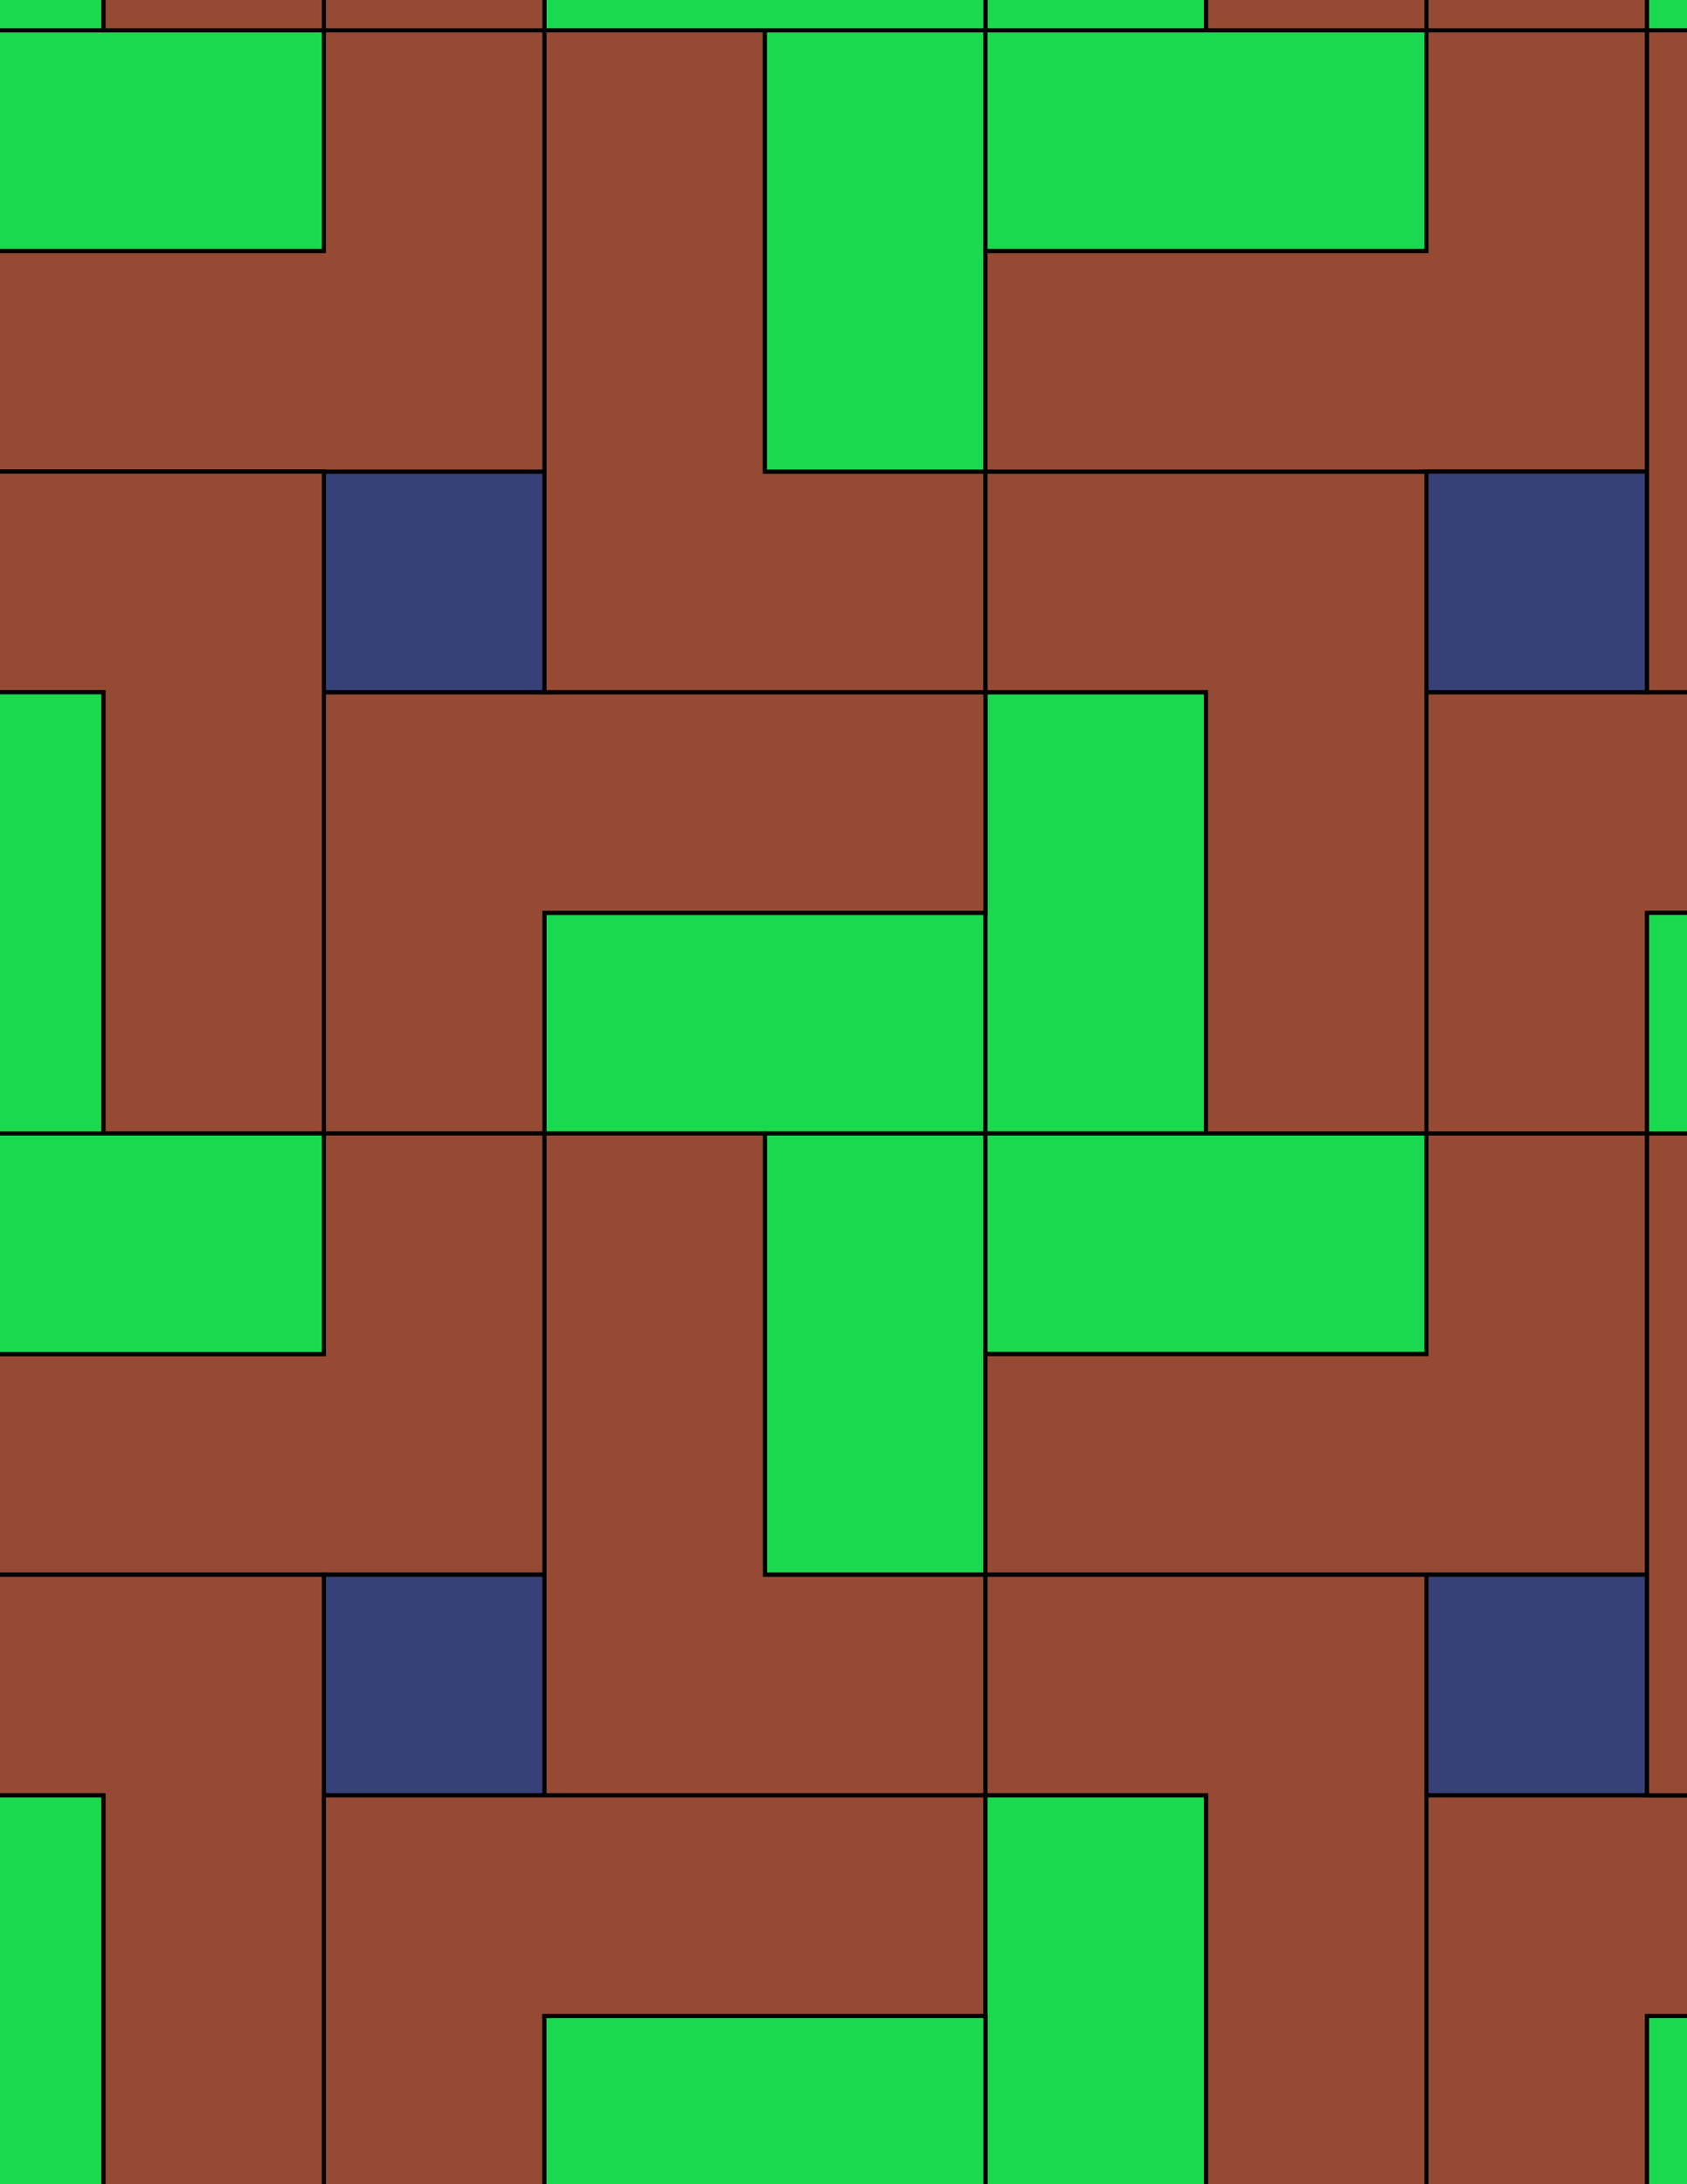 <svg xmlns="http://www.w3.org/2000/svg" xmlns:xlink="http://www.w3.org/1999/xlink" xmlns:inkscape="http://www.inkscape.org/namespaces/inkscape" version="1.1" width="612" height="792" viewBox="0 0 612 792">
<path transform="matrix(.1,0,0,-.1,0,792)" d="M1975 3810H3575V4610H1975Z" fill="#1ad94f"/>
<path transform="matrix(.1,0,0,-.1,0,792)" stroke-width="15" stroke-linecap="butt" stroke-miterlimit="10" stroke-linejoin="miter" fill="none" stroke="#000000" d="M1975 3810H3575V4610H1975Z"/>
<path transform="matrix(.1,0,0,-.1,0,792)" d="M2775 2210H3575V3810H2775Z" fill="#1ad94f"/>
<path transform="matrix(.1,0,0,-.1,0,792)" stroke-width="15" stroke-linecap="butt" stroke-miterlimit="10" stroke-linejoin="miter" fill="none" stroke="#000000" d="M2775 2210H3575V3810H2775Z"/>
<path transform="matrix(.1,0,0,-.1,0,792)" d="M2775 3810H1975V1410H3575V2210H2775" fill="#964a33"/>
<path transform="matrix(.1,0,0,-.1,0,792)" stroke-width="15" stroke-linecap="butt" stroke-miterlimit="10" stroke-linejoin="miter" fill="none" stroke="#000000" d="M2775 3810H1975V1410H3575V2210H2775Z"/>
<path transform="matrix(.1,0,0,-.1,0,792)" d="M3575 3810H4375V5410H3575V4610" fill="#1ad94f"/>
<path transform="matrix(.1,0,0,-.1,0,792)" stroke-width="15" stroke-linecap="butt" stroke-miterlimit="10" stroke-linejoin="miter" fill="none" stroke="#000000" d="M3575 3810H4375V5410H3575V4610Z"/>
<path transform="matrix(.1,0,0,-.1,0,792)" d="M3575 3810V3010H5175V3810H4375" fill="#1ad94f"/>
<path transform="matrix(.1,0,0,-.1,0,792)" stroke-width="15" stroke-linecap="butt" stroke-miterlimit="10" stroke-linejoin="miter" fill="none" stroke="#000000" d="M3575 3810V3010H5175V3810H4375Z"/>
<path transform="matrix(.1,0,0,-.1,0,792)" d="M3575 4610V5410H1175V3810H1975V4610" fill="#964a33"/>
<path transform="matrix(.1,0,0,-.1,0,792)" stroke-width="15" stroke-linecap="butt" stroke-miterlimit="10" stroke-linejoin="miter" fill="none" stroke="#000000" d="M3575 4610V5410H1175V3810H1975V4610Z"/>
<path transform="matrix(.1,0,0,-.1,0,792)" d="M3575 5410V6210H2775V7810H1975V6210 5410" fill="#964a33"/>
<path transform="matrix(.1,0,0,-.1,0,792)" stroke-width="15" stroke-linecap="butt" stroke-miterlimit="10" stroke-linejoin="miter" fill="none" stroke="#000000" d="M3575 5410V6210H2775V7810H1975V6210 5410Z"/>
<path transform="matrix(.1,0,0,-.1,0,792)" d="M3575 5410H4375V3810H5175V5410 6210H3575" fill="#964a33"/>
<path transform="matrix(.1,0,0,-.1,0,792)" stroke-width="15" stroke-linecap="butt" stroke-miterlimit="10" stroke-linejoin="miter" fill="none" stroke="#000000" d="M3575 5410H4375V3810H5175V5410 6210H3575Z"/>
<path transform="matrix(.1,0,0,-.1,0,792)" d="M3575 3010V2210H5975V3810H5175V3010" fill="#964a33"/>
<path transform="matrix(.1,0,0,-.1,0,792)" stroke-width="15" stroke-linecap="butt" stroke-miterlimit="10" stroke-linejoin="miter" fill="none" stroke="#000000" d="M3575 3010V2210H5975V3810H5175V3010Z"/>
<path transform="matrix(.1,0,0,-.1,0,792)" d="M1175 5410H1975V6210H1175Z" fill="#384078"/>
<path transform="matrix(.1,0,0,-.1,0,792)" stroke-width="15" stroke-linecap="butt" stroke-miterlimit="10" stroke-linejoin="miter" fill="none" stroke="#000000" d="M1175 5410H1975V6210H1175Z"/>
<path transform="matrix(.1,0,0,-.1,0,792)" d="M1975 3810H1175V3010H-425V2210H1175 1975" fill="#964a33"/>
<path transform="matrix(.1,0,0,-.1,0,792)" stroke-width="15" stroke-linecap="butt" stroke-miterlimit="10" stroke-linejoin="miter" fill="none" stroke="#000000" d="M1975 3810H1175V3010H-425V2210H1175 1975Z"/>
<path transform="matrix(.1,0,0,-.1,0,792)" d="M1175 1410H1975V2210H1175Z" fill="#384078"/>
<path transform="matrix(.1,0,0,-.1,0,792)" stroke-width="15" stroke-linecap="butt" stroke-miterlimit="10" stroke-linejoin="miter" fill="none" stroke="#000000" d="M1175 1410H1975V2210H1175Z"/>
<path transform="matrix(.1,0,0,-.1,0,792)" d="M3575 2210V1410H4375V-190H5175V1410 2210" fill="#964a33"/>
<path transform="matrix(.1,0,0,-.1,0,792)" stroke-width="15" stroke-linecap="butt" stroke-miterlimit="10" stroke-linejoin="miter" fill="none" stroke="#000000" d="M3575 2210V1410H4375V-190H5175V1410 2210Z"/>
<path transform="matrix(.1,0,0,-.1,0,792)" d="M3575 7810H2775V6210H3575Z" fill="#1ad94f"/>
<path transform="matrix(.1,0,0,-.1,0,792)" stroke-width="15" stroke-linecap="butt" stroke-miterlimit="10" stroke-linejoin="miter" fill="none" stroke="#000000" d="M3575 7810H2775V6210H3575Z"/>
<path transform="matrix(.1,0,0,-.1,0,792)" d="M3575 6210H5975V7810H5175V7010H3575" fill="#964a33"/>
<path transform="matrix(.1,0,0,-.1,0,792)" stroke-width="15" stroke-linecap="butt" stroke-miterlimit="10" stroke-linejoin="miter" fill="none" stroke="#000000" d="M3575 6210H5975V7810H5175V7010H3575Z"/>
<path transform="matrix(.1,0,0,-.1,0,792)" d="M1975 6210V7810H1175V7010H-425V6210H1175" fill="#964a33"/>
<path transform="matrix(.1,0,0,-.1,0,792)" stroke-width="15" stroke-linecap="butt" stroke-miterlimit="10" stroke-linejoin="miter" fill="none" stroke="#000000" d="M1975 6210V7810H1175V7010H-425V6210H1175Z"/>
<path transform="matrix(.1,0,0,-.1,0,792)" d="M1175 6210H-425V5410H375V3810H1175V5410" fill="#964a33"/>
<path transform="matrix(.1,0,0,-.1,0,792)" stroke-width="15" stroke-linecap="butt" stroke-miterlimit="10" stroke-linejoin="miter" fill="none" stroke="#000000" d="M1175 6210H-425V5410H375V3810H1175V5410Z"/>
<path transform="matrix(.1,0,0,-.1,0,792)" d="M1175 3810H-425V3010H1175Z" fill="#1ad94f"/>
<path transform="matrix(.1,0,0,-.1,0,792)" stroke-width="15" stroke-linecap="butt" stroke-miterlimit="10" stroke-linejoin="miter" fill="none" stroke="#000000" d="M1175 3810H-425V3010H1175Z"/>
<path transform="matrix(.1,0,0,-.1,0,792)" d="M1175 2210H-425V1410H375V-190H1175V1410" fill="#964a33"/>
<path transform="matrix(.1,0,0,-.1,0,792)" stroke-width="15" stroke-linecap="butt" stroke-miterlimit="10" stroke-linejoin="miter" fill="none" stroke="#000000" d="M1175 2210H-425V1410H375V-190H1175V1410Z"/>
<path transform="matrix(.1,0,0,-.1,0,792)" d="M1175 1410V-190H1975V610H3575V1410H1975" fill="#964a33"/>
<path transform="matrix(.1,0,0,-.1,0,792)" stroke-width="15" stroke-linecap="butt" stroke-miterlimit="10" stroke-linejoin="miter" fill="none" stroke="#000000" d="M1175 1410V-190H1975V610H3575V1410H1975Z"/>
<path transform="matrix(.1,0,0,-.1,0,792)" d="M3575 0H4375V1410H3575Z" fill="#1ad94f"/>
<path transform="matrix(.1,0,0,-.1,0,792)" stroke-width="15" stroke-linecap="butt" stroke-miterlimit="10" stroke-linejoin="miter" fill="none" stroke="#000000" d="M3575-8.496H4375V1410.004H3575Z"/>
<path transform="matrix(.1,0,0,-.1,0,792)" d="M3575 7010H5175V7810H3575Z" fill="#1ad94f"/>
<path transform="matrix(.1,0,0,-.1,0,792)" stroke-width="15" stroke-linecap="butt" stroke-miterlimit="10" stroke-linejoin="miter" fill="none" stroke="#000000" d="M3575 7010H5175V7810H3575Z"/>
<path transform="matrix(.1,0,0,-.1,0,792)" d="M1175 7810H-425V7010H1175Z" fill="#1ad94f"/>
<path transform="matrix(.1,0,0,-.1,0,792)" stroke-width="15" stroke-linecap="butt" stroke-miterlimit="10" stroke-linejoin="miter" fill="none" stroke="#000000" d="M1175 7810H-425V7010H1175Z"/>
<path transform="matrix(.1,0,0,-.1,0,792)" d="M5175 1410H5975V2210H5175Z" fill="#384078"/>
<path transform="matrix(.1,0,0,-.1,0,792)" stroke-width="15" stroke-linecap="butt" stroke-miterlimit="10" stroke-linejoin="miter" fill="none" stroke="#000000" d="M5175 1410H5975V2210H5175Z"/>
<path transform="matrix(.1,0,0,-.1,0,792)" d="M5175 1410V-190H5975V610H7575V1410H5975" fill="#964a33"/>
<path transform="matrix(.1,0,0,-.1,0,792)" stroke-width="15" stroke-linecap="butt" stroke-miterlimit="10" stroke-linejoin="miter" fill="none" stroke="#000000" d="M5175 1410V-190H5975V610H7575V1410H5975Z"/>
<path transform="matrix(.1,0,0,-.1,0,792)" d="M5175 3810H5975V4610H7575V5410H5975 5175" fill="#964a33"/>
<path transform="matrix(.1,0,0,-.1,0,792)" stroke-width="15" stroke-linecap="butt" stroke-miterlimit="10" stroke-linejoin="miter" fill="none" stroke="#000000" d="M5175 3810H5975V4610H7575V5410H5975 5175Z"/>
<path transform="matrix(.1,0,0,-.1,0,792)" d="M5175 5410H5975V6210H5175Z" fill="#384078"/>
<path transform="matrix(.1,0,0,-.1,0,792)" stroke-width="15" stroke-linecap="butt" stroke-miterlimit="10" stroke-linejoin="miter" fill="none" stroke="#000000" d="M5175 5410H5975V6210H5175Z"/>
<path transform="matrix(.1,0,0,-.1,0,792)" d="M375 5410H-425V3810H375Z" fill="#1ad94f"/>
<path transform="matrix(.1,0,0,-.1,0,792)" stroke-width="15" stroke-linecap="butt" stroke-miterlimit="10" stroke-linejoin="miter" fill="none" stroke="#000000" d="M375 5410H-425V3810H375Z"/>
<path transform="matrix(.1,0,0,-.1,0,792)" d="M375 1410H-425V-190H375Z" fill="#1ad94f"/>
<path transform="matrix(.1,0,0,-.1,0,792)" stroke-width="15" stroke-linecap="butt" stroke-miterlimit="10" stroke-linejoin="miter" fill="none" stroke="#000000" d="M375 1410H-425V-190H375Z"/>
<path transform="matrix(.1,0,0,-.1,0,792)" d="M1975 0H3575V610H1975Z" fill="#1ad94f"/>
<path transform="matrix(.1,0,0,-.1,0,792)" stroke-width="15" stroke-linecap="butt" stroke-miterlimit="10" stroke-linejoin="miter" fill="none" stroke="#000000" d="M1975-8.496H3575V610H1975Z"/>
<path transform="matrix(.1,0,0,-.1,0,792)" d="M5175 7810V10210H3575V9410H4375V7810" fill="#964a33"/>
<path transform="matrix(.1,0,0,-.1,0,792)" stroke-width="15" stroke-linecap="butt" stroke-miterlimit="10" stroke-linejoin="miter" fill="none" stroke="#000000" d="M5175 7810V10210H3575V9410H4375V7810Z"/>
<path transform="matrix(.1,0,0,-.1,0,792)" d="M5175 7810H5975V8610H7575V9410H5975 5175" fill="#964a33"/>
<path transform="matrix(.1,0,0,-.1,0,792)" stroke-width="15" stroke-linecap="butt" stroke-miterlimit="10" stroke-linejoin="miter" fill="none" stroke="#000000" d="M5175 7810H5975V8610H7575V9410H5975 5175Z"/>
<path transform="matrix(.1,0,0,-.1,0,792)" d="M4375 9410H3575V7810H4375Z" fill="#1ad94f"/>
<path transform="matrix(.1,0,0,-.1,0,792)" stroke-width="15" stroke-linecap="butt" stroke-miterlimit="10" stroke-linejoin="miter" fill="none" stroke="#000000" d="M4375 9410H3575V7810H4375Z"/>
<path transform="matrix(.1,0,0,-.1,0,792)" d="M3575 7810V8610H1975V7810H2775" fill="#1ad94f"/>
<path transform="matrix(.1,0,0,-.1,0,792)" stroke-width="15" stroke-linecap="butt" stroke-miterlimit="10" stroke-linejoin="miter" fill="none" stroke="#000000" d="M3575 7810V8610H1975V7810H2775Z"/>
<path transform="matrix(.1,0,0,-.1,0,792)" d="M1975 7810V8610H3575V9410H1975 1175V7810" fill="#964a33"/>
<path transform="matrix(.1,0,0,-.1,0,792)" stroke-width="15" stroke-linecap="butt" stroke-miterlimit="10" stroke-linejoin="miter" fill="none" stroke="#000000" d="M1975 7810V8610H3575V9410H1975 1175V7810Z"/>
<path transform="matrix(.1,0,0,-.1,0,792)" d="M1175 7810V10210H-425V9410H375V7810" fill="#964a33"/>
<path transform="matrix(.1,0,0,-.1,0,792)" stroke-width="15" stroke-linecap="butt" stroke-miterlimit="10" stroke-linejoin="miter" fill="none" stroke="#000000" d="M1175 7810V10210H-425V9410H375V7810Z"/>
<path transform="matrix(.1,0,0,-.1,0,792)" d="M375 9410H-425V7810H375Z" fill="#1ad94f"/>
<path transform="matrix(.1,0,0,-.1,0,792)" stroke-width="15" stroke-linecap="butt" stroke-miterlimit="10" stroke-linejoin="miter" fill="none" stroke="#000000" d="M375 9410H-425V7810H375Z"/>
<path transform="matrix(.1,0,0,-.1,0,792)" d="M5975 0H7575V610H5975Z" fill="#1ad94f"/>
<path transform="matrix(.1,0,0,-.1,0,792)" stroke-width="15" stroke-linecap="butt" stroke-miterlimit="10" stroke-linejoin="miter" fill="none" stroke="#000000" d="M5975-8.496H7575V610H5975Z"/>
<path transform="matrix(.1,0,0,-.1,0,792)" d="M5975 1410H7575V2210H6775V3810H5975V2210" fill="#964a33"/>
<path transform="matrix(.1,0,0,-.1,0,792)" stroke-width="15" stroke-linecap="butt" stroke-miterlimit="10" stroke-linejoin="miter" fill="none" stroke="#000000" d="M5975 1410H7575V2210H6775V3810H5975V2210Z"/>
<path transform="matrix(.1,0,0,-.1,0,792)" d="M5975 3810H7575V4610H5975Z" fill="#1ad94f"/>
<path transform="matrix(.1,0,0,-.1,0,792)" stroke-width="15" stroke-linecap="butt" stroke-miterlimit="10" stroke-linejoin="miter" fill="none" stroke="#000000" d="M5975 3810H7575V4610H5975Z"/>
<path transform="matrix(.1,0,0,-.1,0,792)" d="M5975 5410H7575V6210H6775V7810H5975V6210" fill="#964a33"/>
<path transform="matrix(.1,0,0,-.1,0,792)" stroke-width="15" stroke-linecap="butt" stroke-miterlimit="10" stroke-linejoin="miter" fill="none" stroke="#000000" d="M5975 5410H7575V6210H6775V7810H5975V6210Z"/>
<path transform="matrix(.1,0,0,-.1,0,792)" d="M5975 7810H7575V8610H5975Z" fill="#1ad94f"/>
<path transform="matrix(.1,0,0,-.1,0,792)" stroke-width="15" stroke-linecap="butt" stroke-miterlimit="10" stroke-linejoin="miter" fill="none" stroke="#000000" d="M5975 7810H7575V8610H5975Z"/>
</svg>
